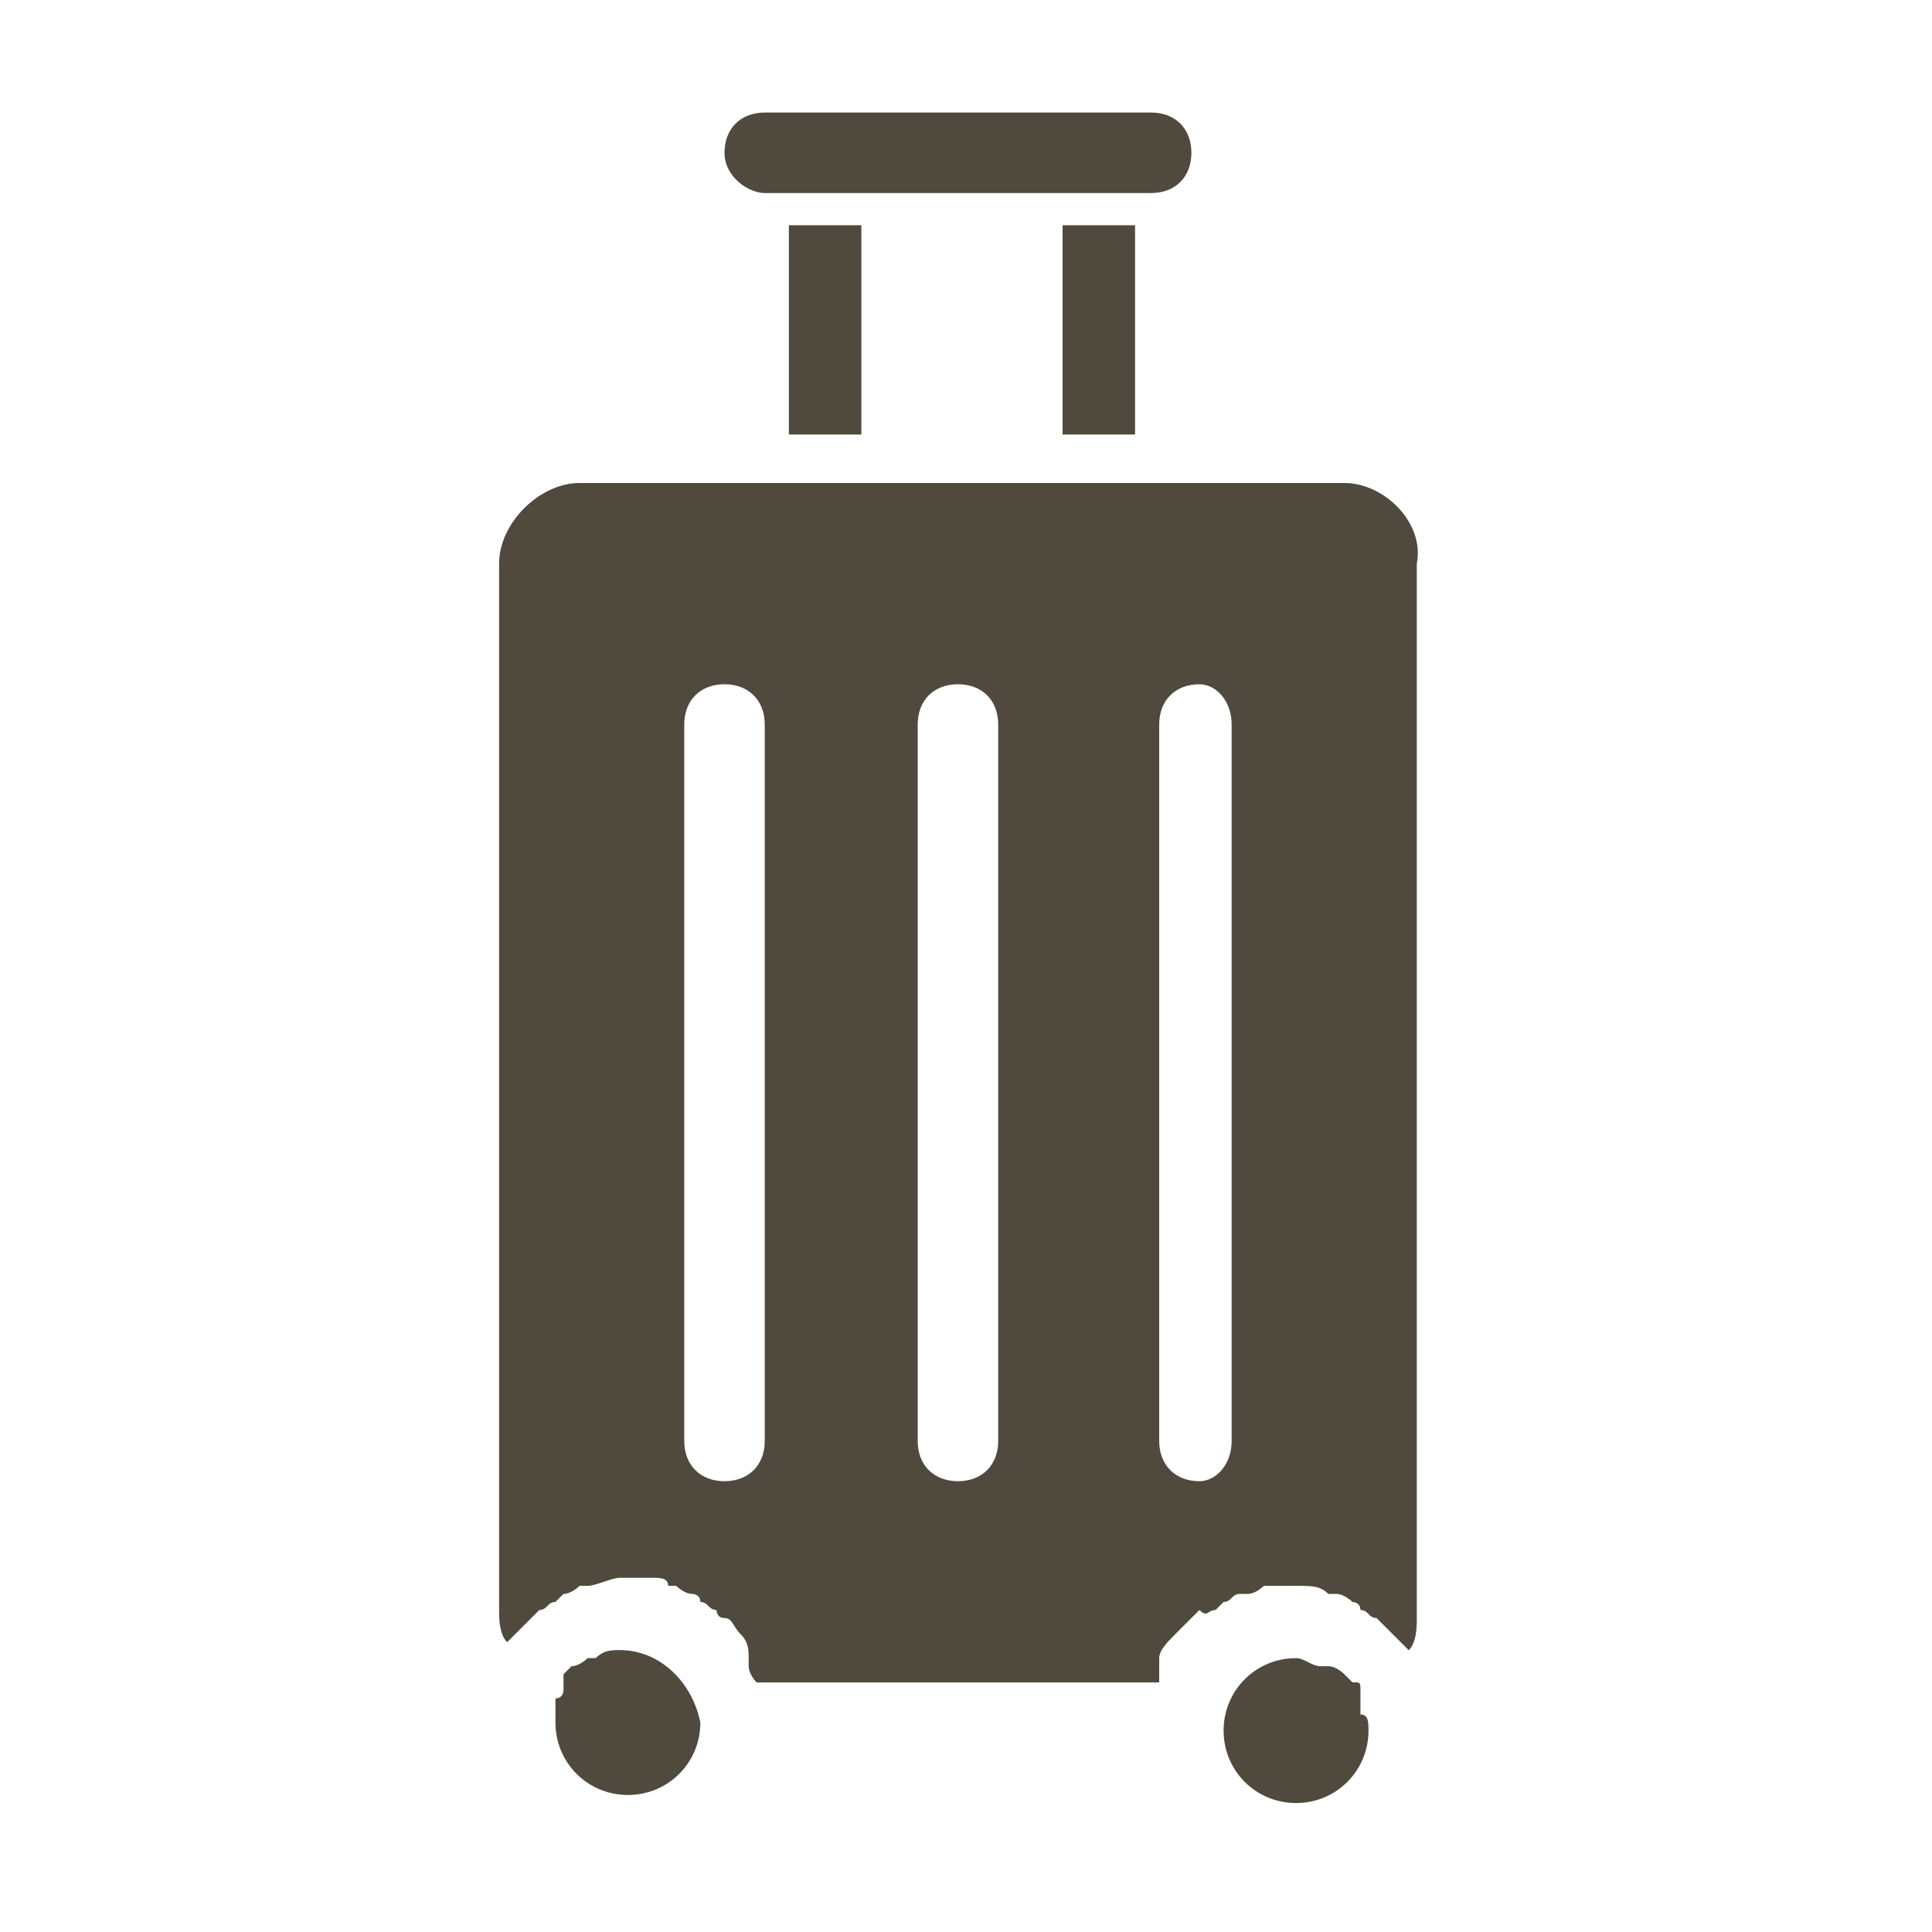 <svg width="24" height="24" viewBox="0 0 24 24" fill="none" xmlns="http://www.w3.org/2000/svg">
<path d="M9.5 2.398H14.3C14.6 2.398 14.8 2.198 14.8 1.898C14.8 1.598 14.6 1.398 14.3 1.398H9.5C9.2 1.398 9 1.598 9 1.898C9 2.198 9.3 2.398 9.5 2.398ZM9.8 2.798H10.7V5.398H9.8V2.798ZM13.2 2.798H14.1V5.398H13.2V2.798ZM7.7 20.498C7.6 20.498 7.5 20.498 7.4 20.598H7.3C7.3 20.598 7.2 20.698 7.1 20.698L7 20.798V20.998C7 20.998 7 21.098 6.9 21.098V21.398C6.9 21.898 7.3 22.298 7.8 22.298C8.3 22.298 8.7 21.898 8.7 21.398C8.6 20.898 8.2 20.498 7.7 20.498ZM16.9 20.998C16.9 20.898 16.9 20.898 16.8 20.898L16.7 20.798C16.7 20.798 16.6 20.698 16.5 20.698H16.4C16.3 20.698 16.2 20.598 16.1 20.598C15.6 20.598 15.2 20.998 15.2 21.498C15.2 21.998 15.6 22.398 16.1 22.398C16.6 22.398 17 21.998 17 21.498C17 21.398 17 21.298 16.9 21.298V20.998Z" fill="#4F4A3D"/>
<path d="M16.7 6H7.2C6.7 6 6.2 6.5 6.2 7V20C6.2 20.1 6.2 20.3 6.3 20.4L6.4 20.3L6.6 20.1L6.7 20C6.8 20 6.8 19.9 6.9 19.9L7 19.8C7.1 19.8 7.2 19.7 7.2 19.7H7.3C7.4 19.7 7.6 19.6 7.7 19.6H8.1C8.2 19.6 8.3 19.6 8.3 19.7H8.4C8.4 19.7 8.5 19.8 8.6 19.8C8.6 19.8 8.7 19.8 8.7 19.9C8.8 19.9 8.8 20 8.9 20C8.9 20 8.9 20.1 9 20.1C9.1 20.1 9.1 20.2 9.2 20.3C9.3 20.4 9.3 20.5 9.3 20.6V20.7C9.3 20.7 9.3 20.8 9.4 20.9H14.4V20.6C14.4 20.5 14.5 20.4 14.6 20.3L14.8 20.1L14.9 20C15 20.1 15 20 15.1 20L15.2 19.9C15.3 19.9 15.3 19.8 15.4 19.8H15.5C15.6 19.8 15.7 19.7 15.7 19.7H16.1C16.3 19.7 16.4 19.7 16.5 19.8H16.6C16.7 19.8 16.8 19.9 16.8 19.9C16.8 19.9 16.9 19.9 16.9 20C17 20 17 20.1 17.1 20.1L17.2 20.2L17.4 20.4L17.5 20.5C17.6 20.4 17.6 20.2 17.6 20.1V7C17.7 6.5 17.2 6 16.7 6ZM9.5 17.9C9.5 18.2 9.3 18.4 9 18.4C8.7 18.4 8.5 18.2 8.5 17.9V9C8.5 8.7 8.7 8.5 9 8.5C9.3 8.5 9.5 8.7 9.5 9V17.9ZM12.4 17.9C12.4 18.2 12.2 18.4 11.9 18.4C11.6 18.4 11.4 18.2 11.4 17.9V9C11.4 8.7 11.6 8.5 11.9 8.5C12.2 8.5 12.4 8.7 12.4 9V17.9ZM15.3 17.9C15.3 18.2 15.1 18.4 14.9 18.4C14.6 18.4 14.4 18.2 14.4 17.9V9C14.4 8.7 14.6 8.5 14.9 8.5C15.1 8.5 15.3 8.7 15.3 9V17.9Z" fill="#4F4A3D"/>
</svg>
